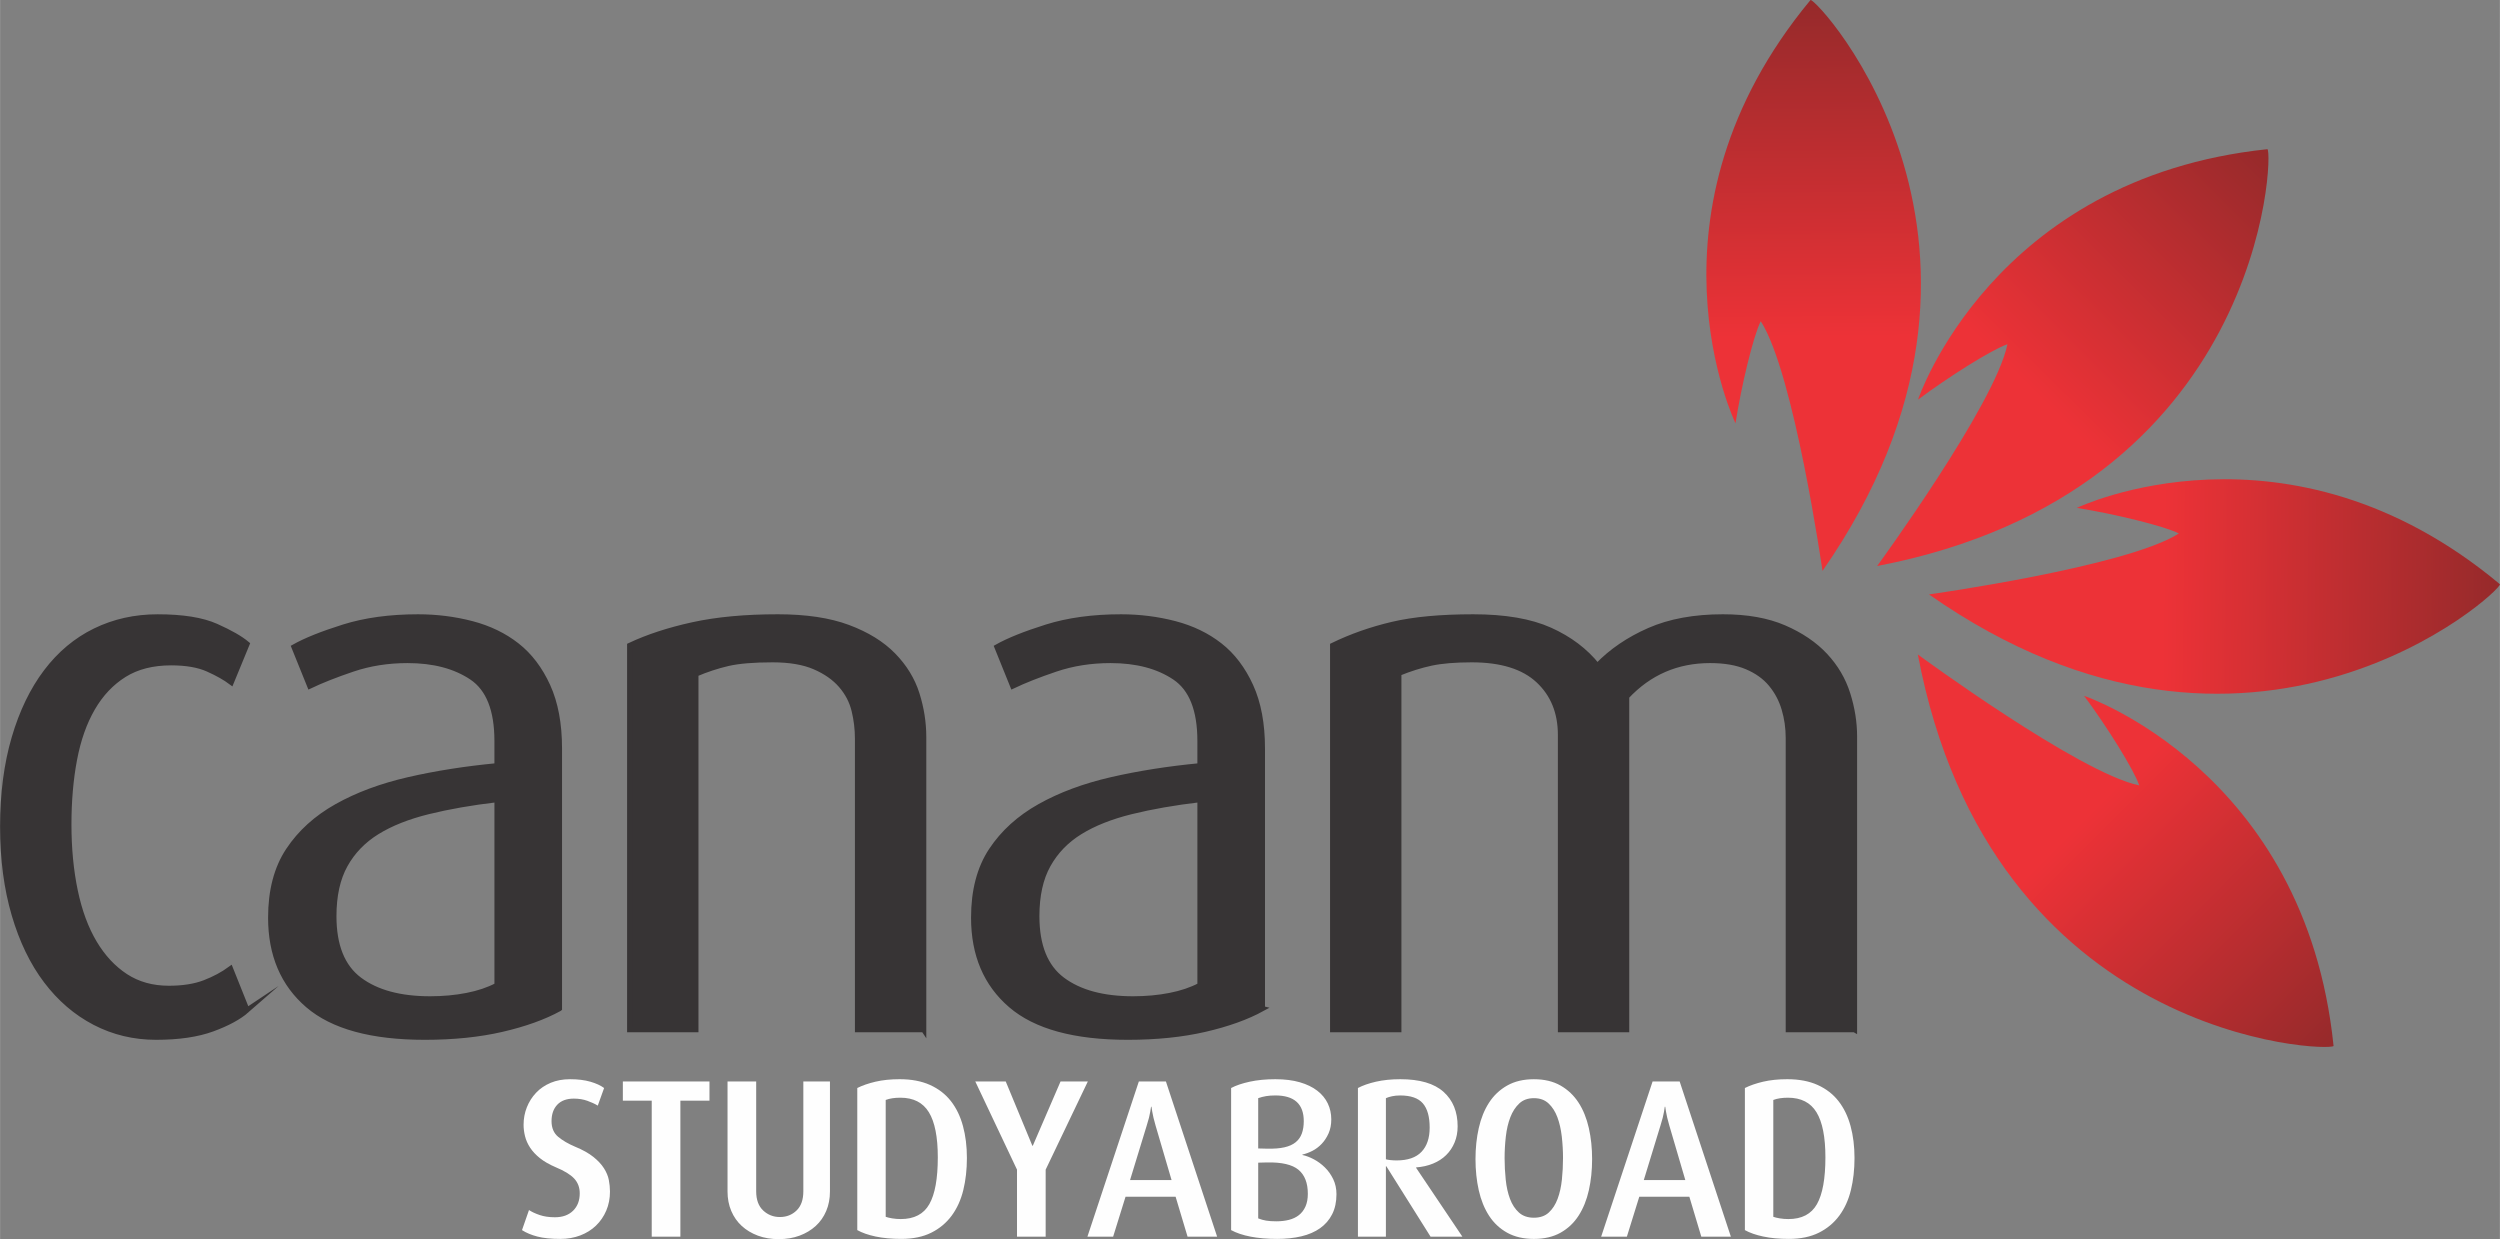 <?xml version="1.0" encoding="UTF-8"?>
<!DOCTYPE svg PUBLIC "-//W3C//DTD SVG 1.1//EN" "http://www.w3.org/Graphics/SVG/1.1/DTD/svg11.dtd">
<!-- Creator: CorelDRAW 2020 (64-Bit) -->
<svg xmlns="http://www.w3.org/2000/svg" xml:space="preserve" width="3.337in" height="1.654in" version="1.1" style="shape-rendering:geometricPrecision; text-rendering:geometricPrecision; image-rendering:optimizeQuality; fill-rule:evenodd; clip-rule:evenodd"
viewBox="0 0 3333.33 1652.28"
 xmlns:xlink="http://www.w3.org/1999/xlink"
 xmlns:xodm="http://www.corel.com/coreldraw/odm/2003">
 <rect x="0" y="0" width="3333.33" height="1652.28" fill="#808080" stroke="none"/>
 <defs>
  <style type="text/css">
   <![CDATA[
    .str0 {stroke:#373435;stroke-width:6.94;stroke-miterlimit:22.926}
    .fil5 {fill:#FEFEFE;fill-rule:nonzero}
    .fil0 {fill:#373435;fill-rule:nonzero}
    .fil4 {fill:url(#id0)}
    .fil3 {fill:url(#id1)}
    .fil1 {fill:url(#id2)}
    .fil2 {fill:url(#id3)}
   ]]>
  </style>
  <linearGradient id="id0" gradientUnits="userSpaceOnUse" x1="2792.45" y1="1078.08" x2="3105.4" y2="1390.63">
   <stop offset="0" style="stop-opacity:1; stop-color:#ED3237"/>
   <stop offset="1" style="stop-opacity:1; stop-color:#972A2B"/>
  </linearGradient>
  <linearGradient id="id1" gradientUnits="userSpaceOnUse" xlink:href="#id0" x1="2883.85" y1="775.28" x2="3326.11" y2="780.39">
  </linearGradient>
  <linearGradient id="id2" gradientUnits="userSpaceOnUse" xlink:href="#id0" x1="2424.74" y1="449.49" x2="2421.02" y2="7.21">
  </linearGradient>
  <linearGradient id="id3" gradientUnits="userSpaceOnUse" xlink:href="#id0" x1="2707.62" y1="518.88" x2="3019.27" y2="205.04">
  </linearGradient>
 </defs>
 <g id="Layer_x0020_1">
  <g id="_892507792">
   <path class="fil0 str0" d="M329.33 1346.94l-22.06 -55.14c-10.02,7.35 -21.56,13.54 -34.59,18.55 -13.03,5.01 -28.91,7.52 -47.63,7.52 -22.06,0 -41.27,-5.35 -57.65,-16.04 -16.38,-10.69 -30.25,-25.56 -41.61,-44.62 -11.37,-19.05 -19.89,-42.11 -25.57,-69.18 -5.68,-27.07 -8.52,-56.65 -8.52,-88.73 0,-31.42 2.51,-60.33 7.52,-86.73 5.01,-26.41 13.03,-49.13 24.07,-68.18 11.03,-19.05 25.06,-33.92 42.11,-44.62 17.05,-10.69 37.94,-16.04 62.67,-16.04 20.05,0 36.43,2.84 49.13,8.52 12.7,5.68 23.06,11.53 31.08,17.55l21.05 -51.14c-8.69,-7.35 -22.39,-15.21 -41.1,-23.56 -18.72,-8.36 -44.78,-12.53 -78.21,-12.53 -30.08,0 -57.82,6.18 -83.22,18.55 -25.4,12.37 -47.12,30.58 -65.34,54.64 -18.22,24.07 -32.42,53.48 -42.61,88.23 -10.19,34.76 -15.38,74.2 -15.38,118.31 0,43.45 5.18,82.56 15.38,117.31 10.19,34.76 24.4,64.17 42.61,88.23 18.21,24.06 39.77,42.61 64.84,55.65 25.07,13.03 52.3,19.55 81.72,19.55 30.07,0 55.14,-3.67 75.2,-11.03 20.05,-7.35 35.43,-15.71 46.12,-25.07zm416.53 -2.01l0 -346.91c0,-32.75 -5.18,-60.49 -15.54,-83.22 -10.36,-22.73 -24.07,-40.78 -41.11,-54.14 -17.04,-13.37 -37.1,-23.06 -60.16,-29.08 -23.06,-6.01 -46.96,-9.02 -71.69,-9.02 -37.43,0 -70.52,4.51 -99.26,13.53 -28.74,9.03 -50.81,17.88 -66.18,26.57l21.05 52.13c15.38,-7.35 34.42,-14.87 57.15,-22.56 22.73,-7.69 47.12,-11.53 73.2,-11.53 34.76,0 63.33,7.52 85.73,22.56 22.39,15.04 33.59,43.28 33.59,84.73l0 33.09c-42.11,4.01 -81.38,10.19 -117.81,18.55 -36.43,8.36 -68.35,20.22 -95.75,35.59 -27.4,15.37 -48.96,34.93 -64.67,58.66 -15.71,23.73 -23.56,53.64 -23.56,89.74 0,49.46 16.54,88.4 49.63,116.81 33.09,28.41 85.06,42.61 155.91,42.61 38.1,0 72.36,-3.51 102.77,-10.53 30.41,-7.02 55.98,-16.21 76.7,-27.57zm-83.22 -31.08c-11.36,6.02 -24.73,10.53 -40.11,13.54 -15.37,3.01 -31.75,4.51 -49.13,4.51 -40.1,0 -71.52,-8.52 -94.24,-25.57 -22.73,-17.04 -34.09,-45.28 -34.09,-84.72 0,-27.41 5.01,-50.13 15.04,-68.18 10.03,-18.05 24.23,-32.75 42.62,-44.12 18.38,-11.36 41.11,-20.38 68.18,-27.07 27.07,-6.68 57.66,-12.03 91.74,-16.04l0 247.65zm568.93 59.16l0 -390.03c0,-19.39 -3.01,-38.6 -9.02,-57.65 -6.02,-19.05 -16.55,-36.26 -31.59,-51.64 -15.04,-15.38 -35.09,-27.74 -60.16,-37.1 -25.06,-9.36 -56.31,-14.04 -93.74,-14.04 -43.45,0 -81.21,3.51 -113.3,10.53 -32.08,7.02 -60.16,16.21 -84.22,27.57l0 512.35 88.23 0 0 -474.25c14.04,-6.02 28.24,-10.69 42.61,-14.04 14.37,-3.34 34.26,-5.01 59.66,-5.01 22.73,0 41.45,3.18 56.15,9.53 14.71,6.35 26.41,14.54 35.09,24.56 8.69,10.02 14.54,21.22 17.54,33.59 3.01,12.37 4.51,24.9 4.51,37.6l0 388.02 88.23 0zm451.62 -28.08l0 -346.91c0,-32.75 -5.18,-60.49 -15.54,-83.22 -10.36,-22.73 -24.06,-40.78 -41.11,-54.14 -17.04,-13.37 -37.1,-23.06 -60.16,-29.08 -23.06,-6.01 -46.96,-9.02 -71.69,-9.02 -37.43,0 -70.52,4.51 -99.26,13.53 -28.74,9.03 -50.8,17.88 -66.18,26.57l21.06 52.13c15.37,-7.35 34.42,-14.87 57.15,-22.56 22.73,-7.69 47.13,-11.53 73.2,-11.53 34.76,0 63.34,7.52 85.73,22.56 22.39,15.04 33.59,43.28 33.59,84.73l0 33.09c-42.11,4.01 -81.38,10.19 -117.81,18.55 -36.43,8.36 -68.35,20.22 -95.75,35.59 -27.41,15.37 -48.96,34.93 -64.67,58.66 -15.71,23.73 -23.56,53.64 -23.56,89.74 0,49.46 16.54,88.4 49.63,116.81 33.09,28.41 85.06,42.61 155.92,42.61 38.1,0 72.35,-3.51 102.77,-10.53 30.41,-7.02 55.98,-16.21 76.71,-27.57zm-83.22 -31.08c-11.37,6.02 -24.73,10.53 -40.11,13.54 -15.37,3.01 -31.75,4.51 -49.13,4.51 -40.1,0 -71.52,-8.52 -94.25,-25.57 -22.73,-17.04 -34.09,-45.28 -34.09,-84.72 0,-27.41 5.01,-50.13 15.04,-68.18 10.02,-18.05 24.23,-32.75 42.61,-44.12 18.38,-11.36 41.11,-20.38 68.18,-27.07 27.07,-6.68 57.66,-12.03 91.75,-16.04l0 247.65zm872.74 59.16l0 -391.03c0,-18.72 -3.01,-37.6 -9.03,-56.65 -6.01,-19.05 -16.04,-36.1 -30.08,-51.14 -14.04,-15.04 -32.25,-27.4 -54.64,-37.1 -22.39,-9.69 -49.63,-14.54 -81.71,-14.54 -38.1,0 -70.86,6.01 -98.26,18.05 -27.41,12.03 -50.47,27.74 -69.18,47.12 -16.04,-20.05 -37.1,-35.93 -63.17,-47.63 -26.07,-11.7 -60.16,-17.54 -102.27,-17.54 -43.45,0 -79.38,3.34 -107.79,10.02 -28.41,6.69 -54.98,16.04 -79.71,28.08l0 512.35 88.23 0 0 -475.26c14.71,-6.01 29.08,-10.53 43.11,-13.53 14.04,-3.01 32.09,-4.51 54.14,-4.51 39.44,0 69.01,9.19 88.73,27.57 19.72,18.38 29.58,42.61 29.58,72.69l0 393.04 88.23 0 0 -444.18c30.08,-32.08 67.18,-48.13 111.29,-48.13 19.39,0 35.76,2.84 49.13,8.52 13.37,5.68 24.07,13.37 32.09,23.06 8.02,9.69 13.87,20.72 17.54,33.09 3.68,12.37 5.51,25.23 5.51,38.6l0 389.03 88.23 0z"/>
   <path class="fil1" d="M2414.04 0.03c8.04,-3.69 316.49,329.22 15.99,761.23 0,0 -37.87,-264.03 -82.31,-332.94 -10,19.64 -26.06,87.05 -33.69,136.15 0,0 -135.63,-280.46 100.01,-564.44z"/>
   <path class="fil2" d="M3023.29 198.92c8.33,2.97 -3.57,456.66 -520.38,555.82 0,0 157.36,-215.37 173.72,-295.72 -20.88,7.06 -79.46,44.08 -119.23,73.88 0,0 98.91,-295.42 465.9,-333.98z"/>
   <path class="fil3" d="M3333.3 779.01c3.67,8.05 -330.22,315.45 -761.28,13.6 0,0 264.15,-37.04 333.2,-81.26 -19.61,-10.06 -86.97,-26.33 -136.05,-34.12 0,0 280.89,-134.74 564.13,101.78z"/>
   <path class="fil4" d="M3111.51 1394.66c-3,8.32 -456.65,-4.87 -554.34,-521.96 0,0 214.92,157.98 295.22,174.56 -7,-20.9 -43.85,-79.59 -73.54,-119.44 0,0 295.14,99.75 332.65,466.84z"/>
   <path class="fil5" d="M813.24 1588.82c0,-5.01 -0.5,-10.13 -1.51,-15.34 -1,-5.21 -3.16,-10.42 -6.47,-15.64 -3.31,-5.21 -8.02,-10.28 -14.13,-15.19 -6.12,-4.91 -14.29,-9.47 -24.51,-13.69 -9.02,-3.81 -16.49,-8.17 -22.41,-13.08 -5.92,-4.91 -8.88,-11.88 -8.88,-20.9 0,-9.23 2.56,-16.54 7.67,-21.96 5.12,-5.41 12.49,-8.12 22.11,-8.12 6.62,0 12.68,1 18.2,3.01 5.51,2.01 10.08,4.11 13.69,6.32l8.42 -23.46c-4.61,-3.41 -10.73,-6.22 -18.35,-8.42 -7.62,-2.2 -16.64,-3.31 -27.07,-3.31 -9.62,0 -18.24,1.6 -25.86,4.81 -7.62,3.21 -14.09,7.62 -19.4,13.23 -5.31,5.61 -9.43,12.08 -12.33,19.4 -2.91,7.32 -4.36,15.09 -4.36,23.31 0,5.01 0.65,10.13 1.95,15.34 1.3,5.22 3.56,10.28 6.76,15.19 3.21,4.91 7.57,9.57 13.08,13.99 5.51,4.41 12.48,8.42 20.9,12.03 11.63,4.81 19.9,9.88 24.82,15.19 4.91,5.31 7.37,11.88 7.37,19.7 0,9.62 -2.96,17.34 -8.87,23.16 -5.92,5.82 -13.99,8.73 -24.21,8.73 -7.82,0 -14.64,-1.01 -20.45,-3.01 -5.82,-2 -10.53,-4.21 -14.14,-6.62l-9.32 26.77c5.62,3.61 12.44,6.47 20.46,8.57 8.02,2.1 18.24,3.16 30.68,3.16 9.62,0 18.5,-1.55 26.62,-4.66 8.12,-3.11 15.09,-7.46 20.9,-13.08 5.82,-5.61 10.38,-12.28 13.69,-20 3.31,-7.72 4.96,-16.19 4.96,-25.41zm132.68 -121.21l0 -25.57 -115.5 0 0 25.57 38.5 0 0 181.36 38.2 0 0 -181.36 38.8 0zm160.65 121.21l0 -146.78 -35.49 0 0 146.48c0,11.23 -3,19.75 -9.03,25.56 -6.01,5.81 -13.43,8.72 -22.26,8.72 -8.62,0 -16.04,-2.91 -22.26,-8.72 -6.21,-5.82 -9.32,-14.34 -9.32,-25.56l0 -146.48 -38.2 0 0 146.78c0,9.42 1.65,18.05 4.96,25.86 3.31,7.82 7.97,14.49 13.99,20.01 6.02,5.51 13.19,9.82 21.51,12.93 8.32,3.11 17.6,4.66 27.82,4.66 10.23,0 19.5,-1.55 27.82,-4.66 8.32,-3.11 15.49,-7.42 21.51,-12.93 6.02,-5.51 10.68,-12.18 13.99,-20.01 3.31,-7.81 4.96,-16.44 4.96,-25.86zm182.61 -44.81c0,-15.44 -1.75,-29.63 -5.26,-42.56 -3.51,-12.94 -8.87,-24.01 -16.09,-33.24 -7.21,-9.22 -16.49,-16.39 -27.82,-21.51 -11.33,-5.11 -24.82,-7.67 -40.46,-7.67 -12.03,0 -22.76,1.11 -32.18,3.31 -9.43,2.21 -17.54,5.01 -24.36,8.42l0 189.48c6.41,3.61 14.58,6.47 24.51,8.57 9.92,2.1 21.31,3.16 34.14,3.16 15.64,0 28.97,-2.76 40.01,-8.27 11.03,-5.51 20.1,-13.08 27.22,-22.71 7.11,-9.63 12.28,-21.01 15.49,-34.14 3.21,-13.14 4.81,-27.42 4.81,-42.86zm-38.8 -0.76c0,28.32 -3.76,49.13 -11.28,62.36 -7.52,13.29 -20.2,19.9 -38.05,19.9 -4.01,0 -7.82,-0.3 -11.43,-0.9 -3.61,-0.6 -6.52,-1.3 -8.72,-2.11l0 -155.8c5.21,-2.01 11.73,-3.01 19.55,-3.01 17.45,0 30.13,6.47 38.05,19.45 7.92,12.94 11.88,32.99 11.88,60.11zm200.06 -101.21l-36.39 0 -37 85.72 -0.6 0 -35.49 -85.72 -40.6 0 55.64 117.6 0 89.33 38.2 0 0 -89.33 56.24 -117.6z"/>
   <path class="fil5" d="M1622.83 1648.97l-68.28 -206.93 -36.1 0 -68.57 206.93 34.29 0 16.54 -53.24 66.77 0 15.94 53.24 39.4 0zm-60.76 -75.5l-55.34 0 22.26 -72.78c2.41,-7.62 3.96,-13.69 4.66,-18.2 0.7,-4.51 1.05,-6.76 1.05,-6.76l0.6 0c0,0 0.35,2.25 1.05,6.76 0.7,4.51 2.16,10.58 4.36,18.2l21.35 72.78zm219.9 18.95c0,-7.41 -1.45,-14.13 -4.36,-20.15 -2.91,-6.01 -6.62,-11.23 -11.13,-15.64 -4.51,-4.41 -9.42,-8.02 -14.74,-10.83 -5.32,-2.81 -10.38,-4.71 -15.19,-5.71l0 -0.6c4.41,-1 8.87,-2.66 13.38,-4.96 4.51,-2.3 8.62,-5.42 12.33,-9.32 3.71,-3.91 6.77,-8.57 9.18,-13.99 2.4,-5.42 3.61,-11.63 3.61,-18.65 0,-7.62 -1.56,-14.69 -4.66,-21.21 -3.11,-6.51 -7.77,-12.18 -13.99,-16.99 -6.21,-4.81 -13.99,-8.57 -23.31,-11.28 -9.32,-2.71 -20.2,-4.06 -32.64,-4.06 -12.63,0 -24.01,1.11 -34.13,3.31 -10.13,2.21 -18.4,5.01 -24.82,8.42l0 189.48c7.02,3.81 15.69,6.72 26.02,8.72 10.33,2.01 22.11,3.01 35.34,3.01 11.83,0 22.61,-1.15 32.33,-3.46 9.73,-2.31 18.05,-5.92 24.97,-10.83 6.92,-4.91 12.28,-11.13 16.09,-18.65 3.81,-7.52 5.71,-16.39 5.71,-26.62zm-43.61 -97.45c0,6.21 -0.85,11.68 -2.56,16.39 -1.7,4.71 -4.46,8.62 -8.27,11.73 -3.81,3.11 -8.82,5.36 -15.04,6.76 -6.22,1.41 -13.94,2.01 -23.16,1.81l-11.73 -0.3 0 -67.07c3.41,-1.2 6.92,-2.1 10.53,-2.71 3.61,-0.6 7.72,-0.9 12.33,-0.9 25.27,0 37.9,11.43 37.9,34.29zm5.42 96.85c0,6.62 -1.05,12.28 -3.16,16.99 -2.11,4.72 -5.01,8.52 -8.72,11.43 -3.7,2.91 -8.12,5.01 -13.23,6.32 -5.11,1.3 -10.78,1.95 -16.99,1.95 -5.22,0 -9.68,-0.3 -13.39,-0.9 -3.71,-0.6 -7.27,-1.6 -10.68,-3l0 -74.29 11.73 -0.3c19.65,-0.4 33.64,2.86 41.96,9.77 8.32,6.92 12.48,17.6 12.48,32.03zm206.07 57.15l-61.66 -91.74 0 -0.6c8.22,-0.6 15.74,-2.31 22.56,-5.11 6.82,-2.81 12.63,-6.57 17.44,-11.28 4.81,-4.71 8.57,-10.33 11.28,-16.84 2.71,-6.52 4.06,-13.69 4.06,-21.51 0,-19.45 -6.27,-34.79 -18.8,-46.02 -12.53,-11.23 -31.73,-16.84 -57.6,-16.84 -12.03,0 -22.86,1.11 -32.49,3.31 -9.62,2.21 -17.65,5.01 -24.06,8.42l0 198.21 37.3 0 0 -93.84 0.6 0 58.95 93.84 42.41 0zm-43.61 -145.42c0,13.89 -3.61,24.66 -10.88,32.29 -7.27,7.67 -18.35,11.48 -33.23,11.48 -2.86,0 -5.62,-0.15 -8.32,-0.45 -2.76,-0.3 -4.71,-0.65 -5.92,-1.05l0 -81.51c2.2,-1 4.96,-1.85 8.17,-2.55 3.21,-0.71 6.87,-1.06 10.88,-1.06 14.08,0 24.16,3.51 30.23,10.58 6.06,7.02 9.07,17.8 9.07,32.28zm216.6 41.96c0,-14.63 -1.45,-28.42 -4.36,-41.35 -2.91,-12.94 -7.47,-24.21 -13.68,-33.83 -6.22,-9.63 -14.24,-17.25 -24.07,-22.86 -9.82,-5.61 -21.65,-8.42 -35.49,-8.42 -13.84,0 -25.72,2.81 -35.64,8.42 -9.93,5.62 -18,13.23 -24.21,22.86 -6.22,9.62 -10.78,20.9 -13.69,33.83 -2.91,12.94 -4.36,26.72 -4.36,41.35 0,14.84 1.46,28.73 4.36,41.66 2.91,12.94 7.47,24.21 13.69,33.84 6.21,9.62 14.28,17.19 24.21,22.71 9.92,5.51 21.8,8.27 35.64,8.27 13.84,0 25.67,-2.76 35.49,-8.27 9.82,-5.51 17.85,-13.08 24.07,-22.71 6.21,-9.63 10.78,-20.9 13.68,-33.84 2.91,-12.93 4.36,-26.81 4.36,-41.66zm-38.8 -1.2c0,9.62 -0.5,19.2 -1.5,28.72 -1.01,9.53 -2.91,18.05 -5.72,25.57 -2.81,7.52 -6.72,13.58 -11.73,18.19 -5.01,4.61 -11.63,6.92 -19.85,6.92 -8.22,0 -14.89,-2.3 -20,-6.92 -5.11,-4.61 -9.08,-10.68 -11.88,-18.19 -2.81,-7.52 -4.72,-16.04 -5.71,-25.57 -1,-9.52 -1.5,-19.1 -1.5,-28.72 0,-9.63 0.55,-19.25 1.65,-28.88 1.11,-9.62 3.11,-18.19 6.01,-25.71 2.91,-7.52 6.87,-13.64 11.89,-18.35 5.01,-4.71 11.53,-7.07 19.55,-7.07 8.02,0 14.54,2.36 19.55,7.07 5.01,4.72 8.92,10.83 11.73,18.35 2.81,7.52 4.76,16.09 5.87,25.71 1.1,9.62 1.65,19.25 1.65,28.88zm223.82 104.67l-68.28 -206.93 -36.09 0 -68.58 206.93 34.29 0 16.54 -53.24 66.77 0 15.94 53.24 39.4 0zm-60.76 -75.5l-55.34 0 22.26 -72.78c2.41,-7.62 3.96,-13.69 4.66,-18.2 0.7,-4.51 1.05,-6.76 1.05,-6.76l0.61 0c0,0 0.35,2.25 1.05,6.76 0.7,4.51 2.16,10.58 4.37,18.2l21.35 72.78zm225.62 -29.47c0,-15.44 -1.75,-29.63 -5.26,-42.56 -3.51,-12.94 -8.87,-24.01 -16.09,-33.24 -7.22,-9.22 -16.49,-16.39 -27.82,-21.51 -11.33,-5.11 -24.81,-7.67 -40.45,-7.67 -12.03,0 -22.76,1.11 -32.18,3.31 -9.43,2.21 -17.55,5.01 -24.36,8.42l0 189.48c6.41,3.61 14.59,6.47 24.51,8.57 9.92,2.1 21.3,3.16 34.14,3.16 15.64,0 28.97,-2.76 40,-8.27 11.03,-5.51 20.1,-13.08 27.22,-22.71 7.12,-9.63 12.28,-21.01 15.49,-34.14 3.21,-13.14 4.81,-27.42 4.81,-42.86zm-38.8 -0.76c0,28.32 -3.76,49.13 -11.28,62.36 -7.52,13.29 -20.2,19.9 -38.05,19.9 -4.01,0 -7.82,-0.3 -11.43,-0.9 -3.61,-0.6 -6.52,-1.3 -8.72,-2.11l0 -155.8c5.22,-2.01 11.73,-3.01 19.55,-3.01 17.44,0 30.13,6.47 38.05,19.45 7.92,12.94 11.88,32.99 11.88,60.11z"/>
  </g>
 </g>
</svg>
